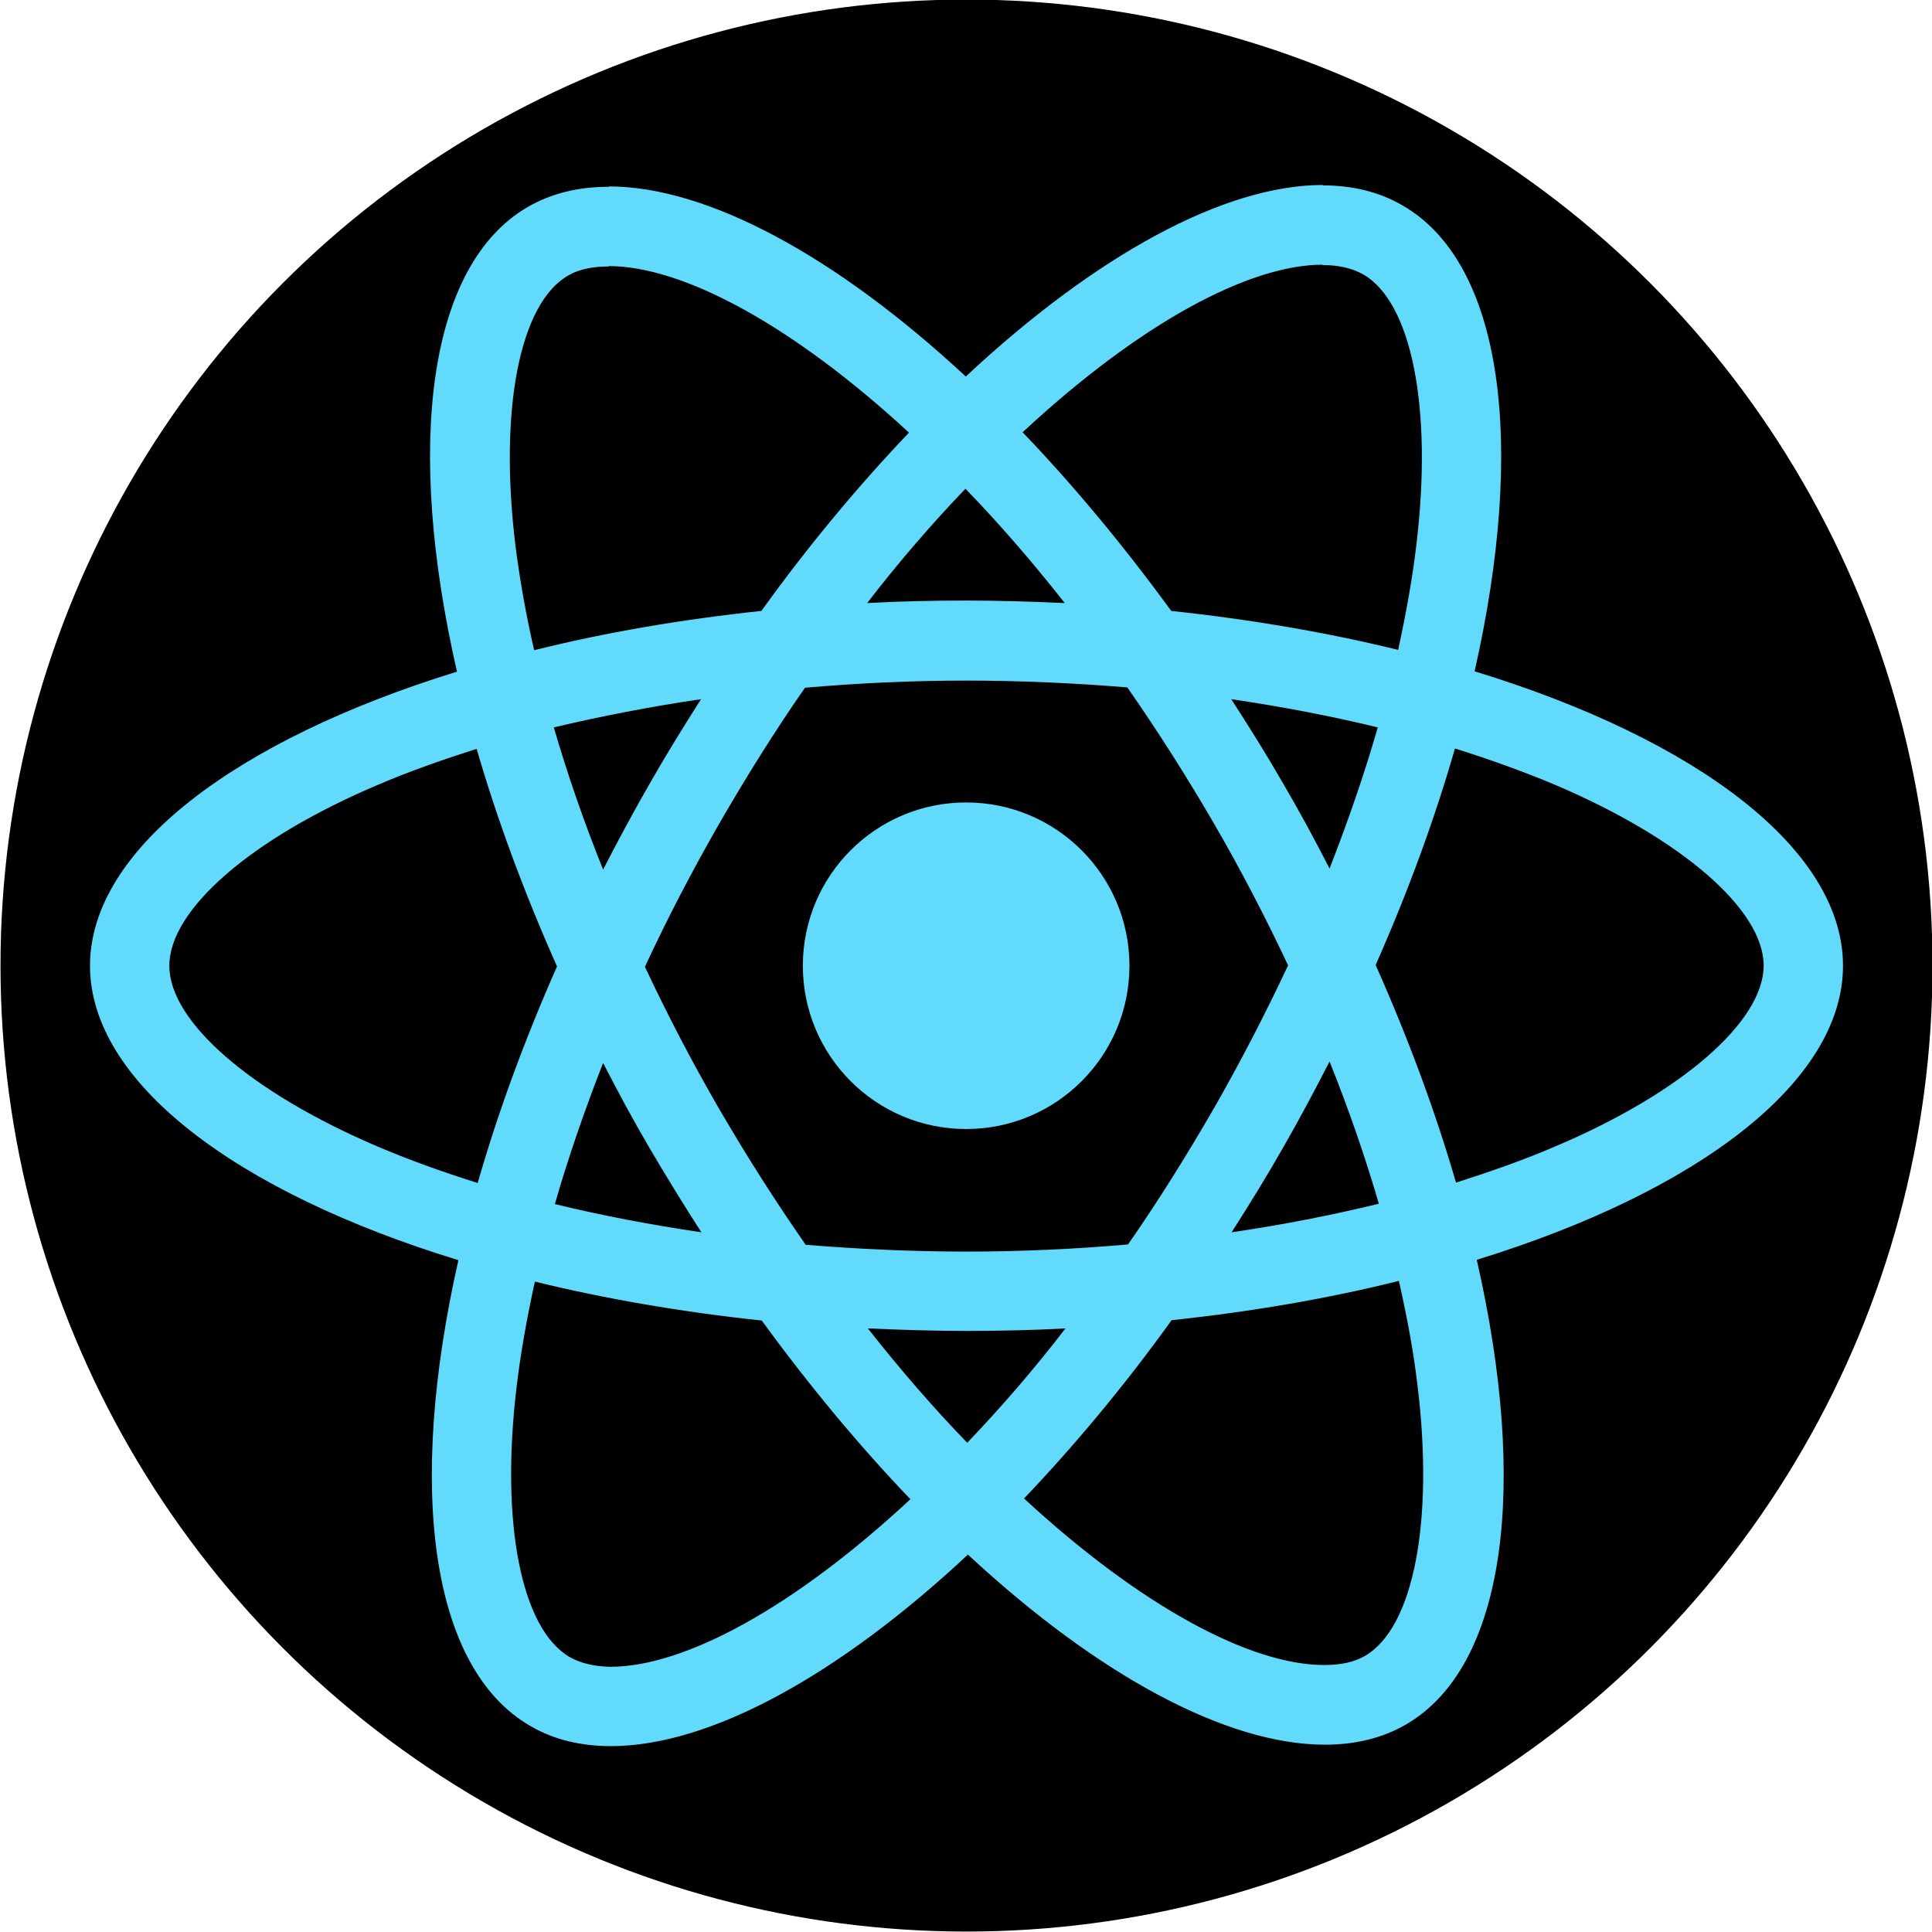 <svg width="348" height="348" viewBox="0 0 348 348" fill="none" xmlns="http://www.w3.org/2000/svg">
<g clip-path="url(#clip0)">
<circle cx="174.091" cy="173.92" r="174" fill="black"/>
<path d="M331.97 173.953C331.97 153.035 305.775 133.212 265.613 120.919C274.882 79.984 270.762 47.417 252.612 36.991C248.429 34.545 243.537 33.387 238.195 33.387V47.739C241.156 47.739 243.537 48.319 245.533 49.413C254.286 54.433 258.083 73.548 255.122 98.135C254.414 104.184 253.256 110.556 251.84 117.057C239.225 113.967 225.452 111.586 210.97 110.041C202.281 98.135 193.271 87.322 184.196 77.861C205.178 58.359 224.872 47.675 238.26 47.675V33.322C220.56 33.322 197.39 45.937 173.962 67.82C150.535 46.066 127.364 33.58 109.665 33.58V47.932C122.988 47.932 142.747 58.552 163.729 77.925C154.718 87.386 145.708 98.135 137.147 110.041C122.602 111.586 108.828 113.967 96.213 117.121C94.733 110.685 93.639 104.442 92.867 98.456C89.841 73.87 93.575 54.755 102.263 49.67C104.194 48.512 106.704 47.997 109.665 47.997V33.644C104.259 33.644 99.367 34.803 95.119 37.248C77.034 47.675 72.979 80.177 82.311 120.983C42.278 133.34 16.212 153.099 16.212 173.953C16.212 194.87 42.407 214.694 82.569 226.987C73.301 267.921 77.42 300.488 95.57 310.914C99.753 313.36 104.645 314.519 110.051 314.519C127.751 314.519 150.921 301.904 174.348 280.021C197.776 301.775 220.946 314.261 238.646 314.261C244.052 314.261 248.944 313.103 253.192 310.657C271.277 300.23 275.332 267.728 266 226.922C305.904 214.629 331.97 194.806 331.97 173.953ZM248.171 131.023C245.79 139.326 242.829 147.886 239.483 156.446C236.844 151.297 234.076 146.148 231.051 140.999C228.091 135.85 224.937 130.83 221.783 125.939C230.922 127.29 239.74 128.964 248.171 131.023ZM218.694 199.569C213.673 208.257 208.525 216.496 203.183 224.155C193.593 224.991 183.874 225.442 174.091 225.442C164.372 225.442 154.654 224.991 145.128 224.219C139.786 216.56 134.573 208.386 129.553 199.762C124.661 191.33 120.22 182.77 116.165 174.146C120.156 165.521 124.661 156.897 129.488 148.465C134.509 139.777 139.658 131.538 145 123.879C154.589 123.042 164.308 122.592 174.091 122.592C183.81 122.592 193.528 123.042 203.054 123.815C208.396 131.474 213.609 139.648 218.629 148.272C223.521 156.704 227.962 165.264 232.017 173.888C227.962 182.513 223.521 191.137 218.694 199.569ZM239.483 191.202C242.958 199.826 245.919 208.451 248.364 216.818C239.933 218.877 231.051 220.615 221.847 221.966C225.001 217.011 228.155 211.926 231.116 206.713C234.076 201.564 236.844 196.35 239.483 191.202ZM174.22 259.876C168.234 253.697 162.248 246.81 156.327 239.28C162.12 239.537 168.041 239.73 174.027 239.73C180.077 239.73 186.062 239.602 191.919 239.28C186.127 246.81 180.141 253.697 174.22 259.876ZM126.335 221.966C117.195 220.615 108.378 218.941 99.946 216.882C102.328 208.579 105.288 200.019 108.635 191.459C111.274 196.608 114.042 201.757 117.067 206.906C120.092 212.055 123.181 217.075 126.335 221.966ZM173.898 88.03C179.884 94.208 185.869 101.095 191.791 108.625C185.998 108.368 180.077 108.175 174.091 108.175C168.041 108.175 162.055 108.304 156.198 108.625C161.991 101.095 167.977 94.208 173.898 88.03ZM126.27 125.939C123.117 130.895 119.963 135.979 117.002 141.192C114.042 146.341 111.274 151.49 108.635 156.639C105.16 148.015 102.199 139.39 99.753 131.023C108.185 129.028 117.067 127.29 126.27 125.939ZM68.023 206.52C45.239 196.801 30.5 184.057 30.5 173.953C30.5 163.848 45.239 151.04 68.023 141.386C73.558 139.004 79.608 136.88 85.851 134.885C89.52 147.5 94.347 160.63 100.332 174.081C94.411 187.469 89.648 200.534 86.044 213.085C79.672 211.089 73.622 208.901 68.023 206.52ZM102.65 298.493C93.896 293.472 90.099 274.357 93.06 249.771C93.768 243.721 94.926 237.349 96.342 230.848C108.957 233.938 122.73 236.319 137.212 237.864C145.901 249.771 154.911 260.583 163.986 270.045C143.004 289.546 123.31 300.23 109.922 300.23C107.026 300.166 104.58 299.587 102.65 298.493ZM255.316 249.449C258.341 274.035 254.608 293.151 245.919 298.235C243.988 299.394 241.478 299.909 238.517 299.909C225.194 299.909 205.435 289.289 184.453 269.916C193.464 260.455 202.475 249.706 211.035 237.799C225.58 236.255 239.354 233.873 251.969 230.72C253.449 237.22 254.608 243.463 255.316 249.449ZM280.095 206.52C274.56 208.901 268.51 211.025 262.267 213.02C258.598 200.405 253.771 187.275 247.785 173.824C253.707 160.437 258.469 147.371 262.074 134.821C268.445 136.816 274.495 139.004 280.159 141.386C302.943 151.104 317.682 163.848 317.682 173.953C317.618 184.057 302.879 196.865 280.095 206.52Z" fill="#61DAFB"/>
<path d="M174.027 203.366C190.271 203.366 203.44 190.197 203.44 173.953C203.44 157.708 190.271 144.539 174.027 144.539C157.782 144.539 144.613 157.708 144.613 173.953C144.613 190.197 157.782 203.366 174.027 203.366Z" fill="#61DAFB"/>
</g>
<defs>
<clipPath id="clip0">
<path d="M0 0H348V348H0V0Z" fill="white"/>
</clipPath>
</defs>
</svg>
